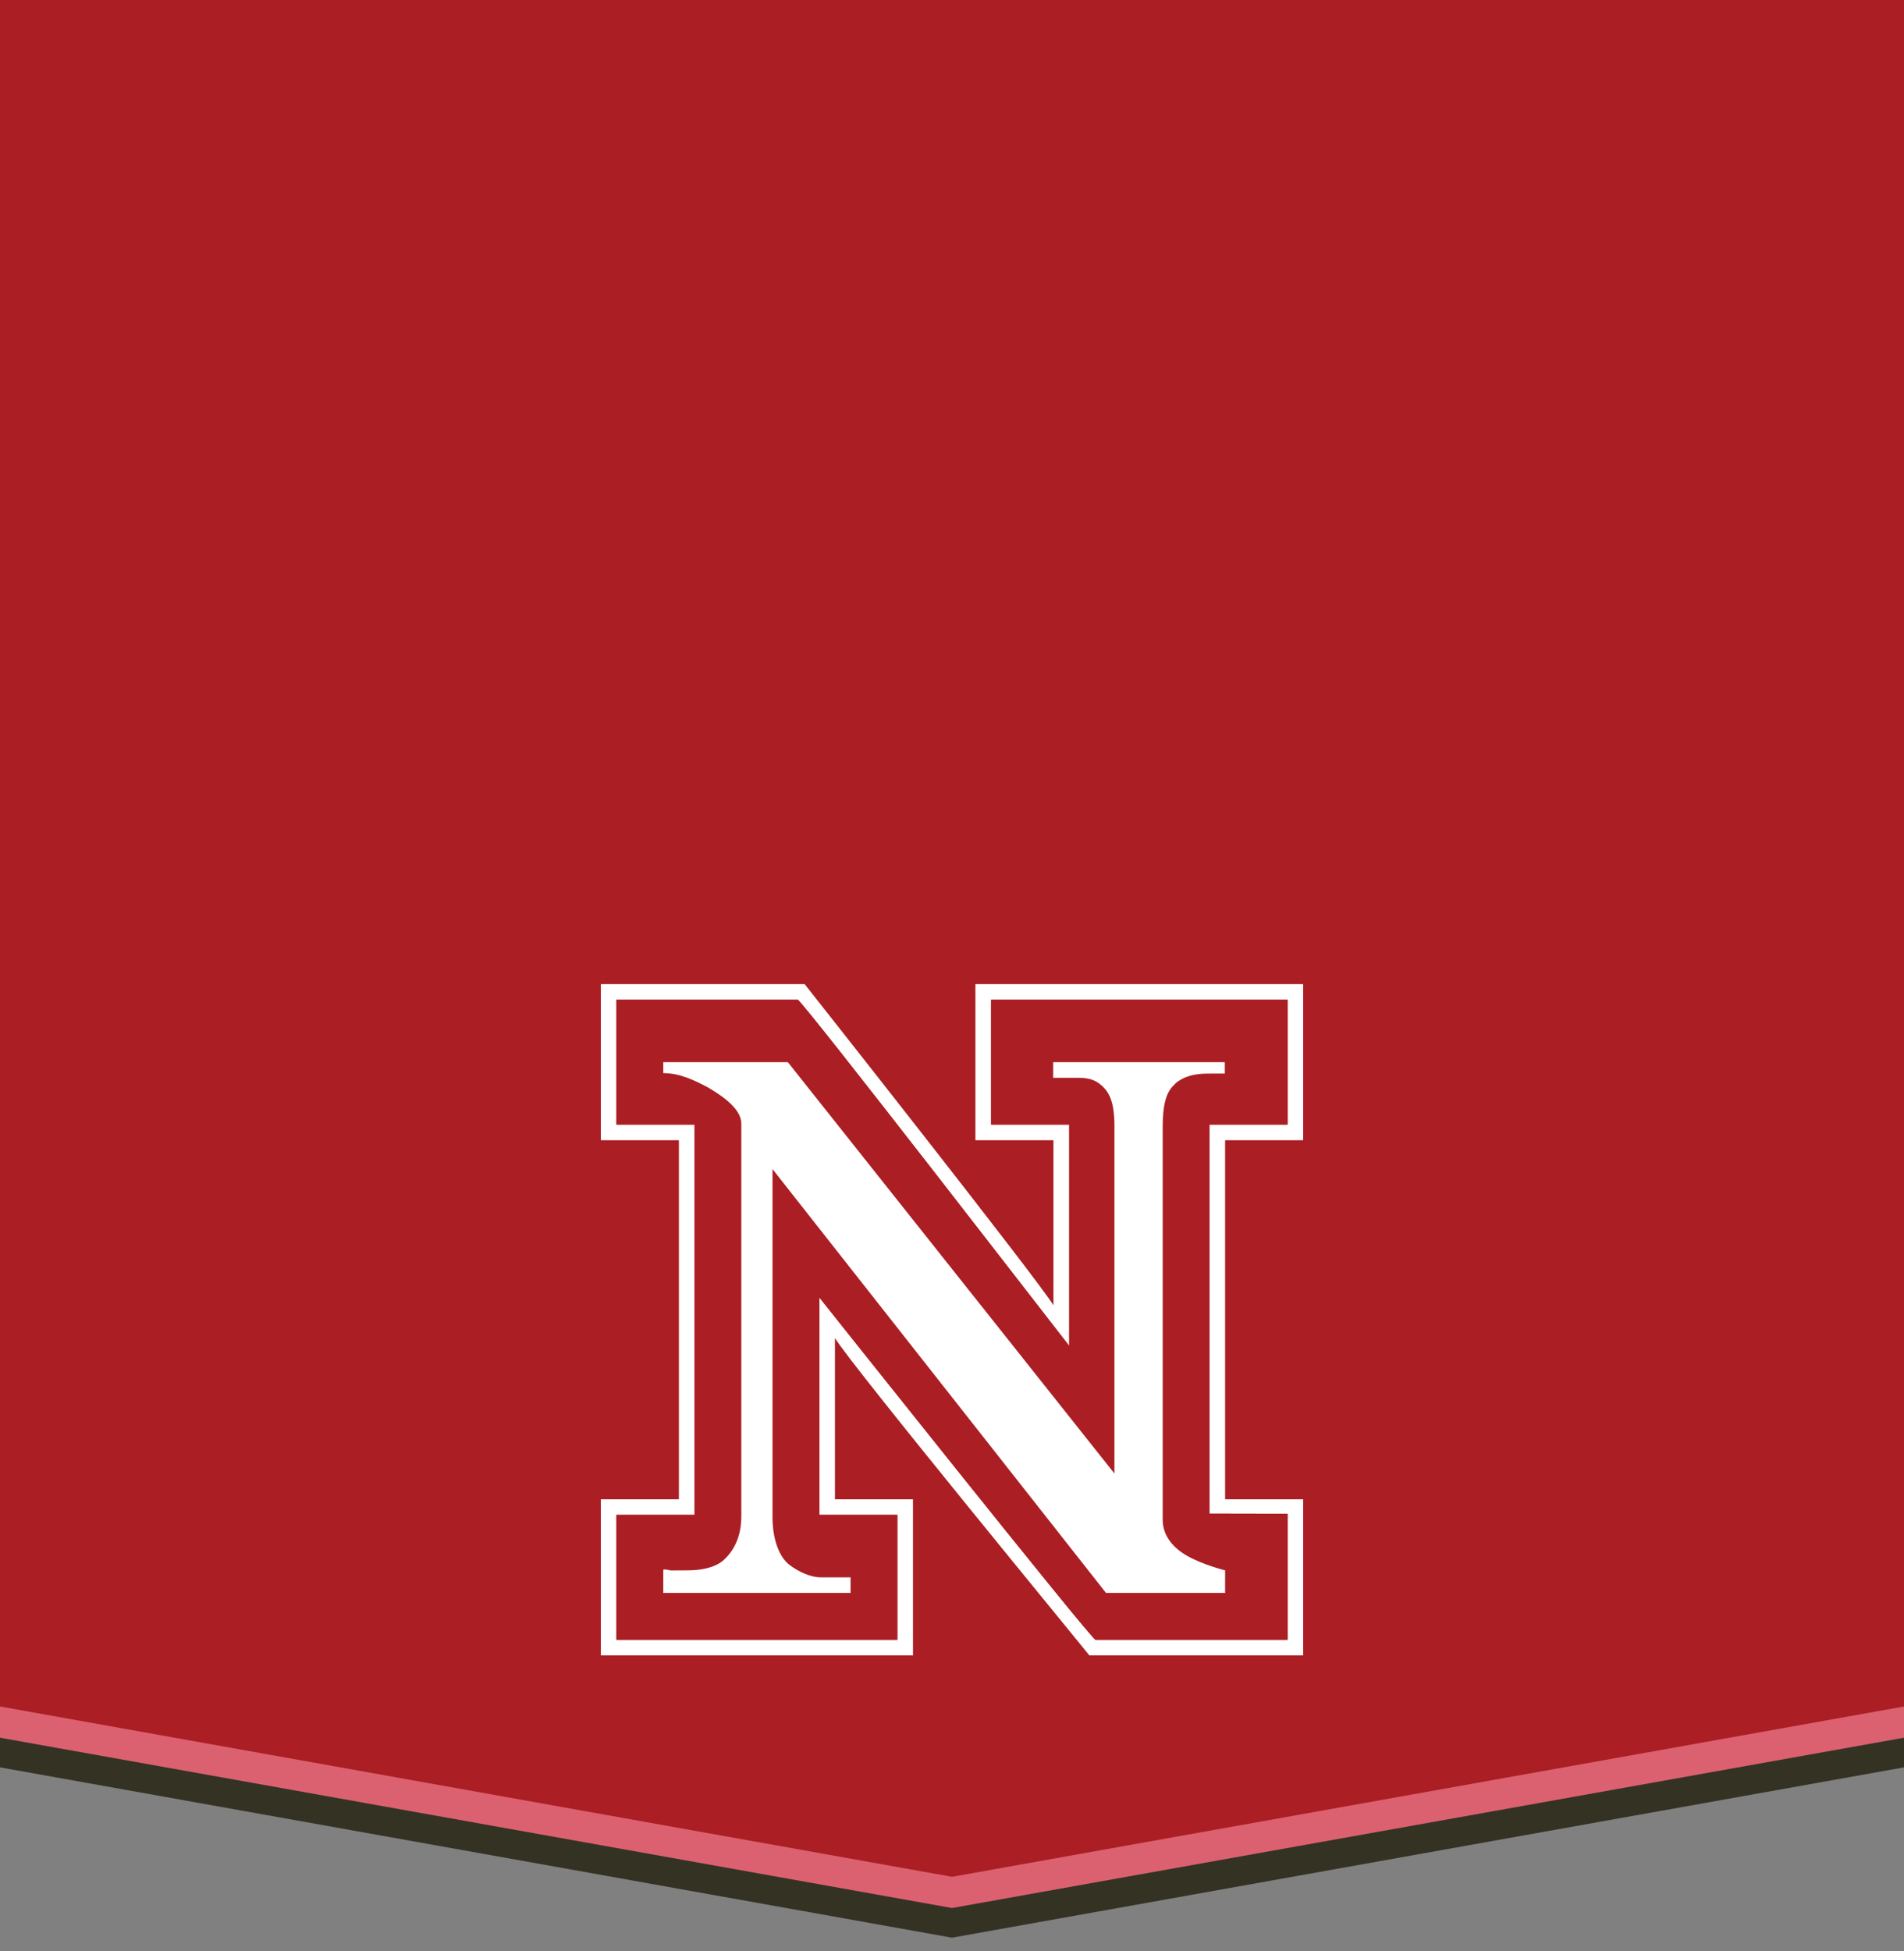 <svg xmlns="http://www.w3.org/2000/svg" xmlns:xlink="http://www.w3.org/1999/xlink" version="1.1" x="0px" y="0px" width="122px" height="125px" viewBox="0 -58.124 122 125" enable-background="new 0 -58.124 122 125" xml:space="preserve"><rect x="0" y="-58.124" width="122" height="125" fill="#808080" stroke="none"/><g><polygon fill="#343223" points="-0.5,3.9 122.5,3.9 122.5,55 61,66 -0.5,55"/><polygon fill="#DC6170" points="-0.5,1.9 122.5,1.9 122.5,53.1 61,64.1 -0.5,53.1"/><polygon fill="#AB1E23" points="-0.5,-59.1 122.5,-59.1 122.5,51.1 61,62.1 -0.5,51.1"/></g><g><g><path fill="#FFFFFF" d="M83.5 4.917h-21v10h5c0 1 0 9 0 10.575c-1-1.662-15.942-20.575-15.942-20.575H38.5v10c0 0 4 0 5 0 c0 1 0 22 0 23c-1 0-5 0-5 0v10h20v-10c0 0-4 0-5 0c0-1 0-8.731 0-10.332c1 1.7 16.3 20.3 16.3 20.332H83.5v-10h-5 c0-1 0-22 0-23h5V4.917L83.5 4.917z M82.5 5.917v8h-5v24.917l5 0.01v8.073H70.197c-0.264 0-17.697-21.928-17.697-21.928v13.928h5 v8h-18v-8h5v-25h-5v-8h11.62c0.264 0 17.4 22.2 17.4 22.171V13.917h-5v-8H82.5z"/></g><path fill="#AB1E23" d="M82.5 5.917v8h-5v24.917l5 0.01v8.073c0 0-11.895 0-12.303 0c-0.264 0-17.697-21.928-17.697-21.928v13.928 c0 0 4 0 5 0c0 1 0 8 0 8c-1 0-18 0-18 0s0-7 0-8h5v-25h-5c0 0 0-7 0-8c0 0 11.2 0 11.6 0c0.264 0 17.4 22.2 17.4 22.2 V13.917h-5v-8H82.5z"/><path fill="#FFFFFF" d="M75.278 11.311c0.577-0.508 1.293-0.664 2.157-0.664c0.416-0.005 0.58-0.005 0.846-0.003 c0.264 0 0.2 0 0.2 0.003v-0.73h-11v1h1.227c0.608 0 1.23-0.042 1.8 0.426c0.615 0.5 0.9 1.2 0.9 2.682v22.242 L50.482 9.917H42.5v0.701c1 0 1.9 0.4 2.9 0.937c1.015 0.6 2.1 1.4 2.1 2.3v25.151c0 1.404-0.545 2.265-1.124 2.8 c-0.579 0.508-1.466 0.664-2.331 0.664c-0.415 0.006-0.819 0.006-1.084 0.006C42.696 42.4 42.5 42.4 42.5 42.44v1.477h12v-1 h-1.916c-0.61 0-1.386-0.33-2-0.8c-0.613-0.467-1.084-1.55-1.084-3.054V16.767l21.369 27.15H78.5v-1.448 c0 0-1.432-0.354-2.447-0.938c-1.014-0.58-1.553-1.392-1.553-2.3V14.082C74.5 12.7 74.7 11.8 75.3 11.311z"/><rect x="33.5" y="4.9" fill="none" width="54" height="43"/></g></svg>